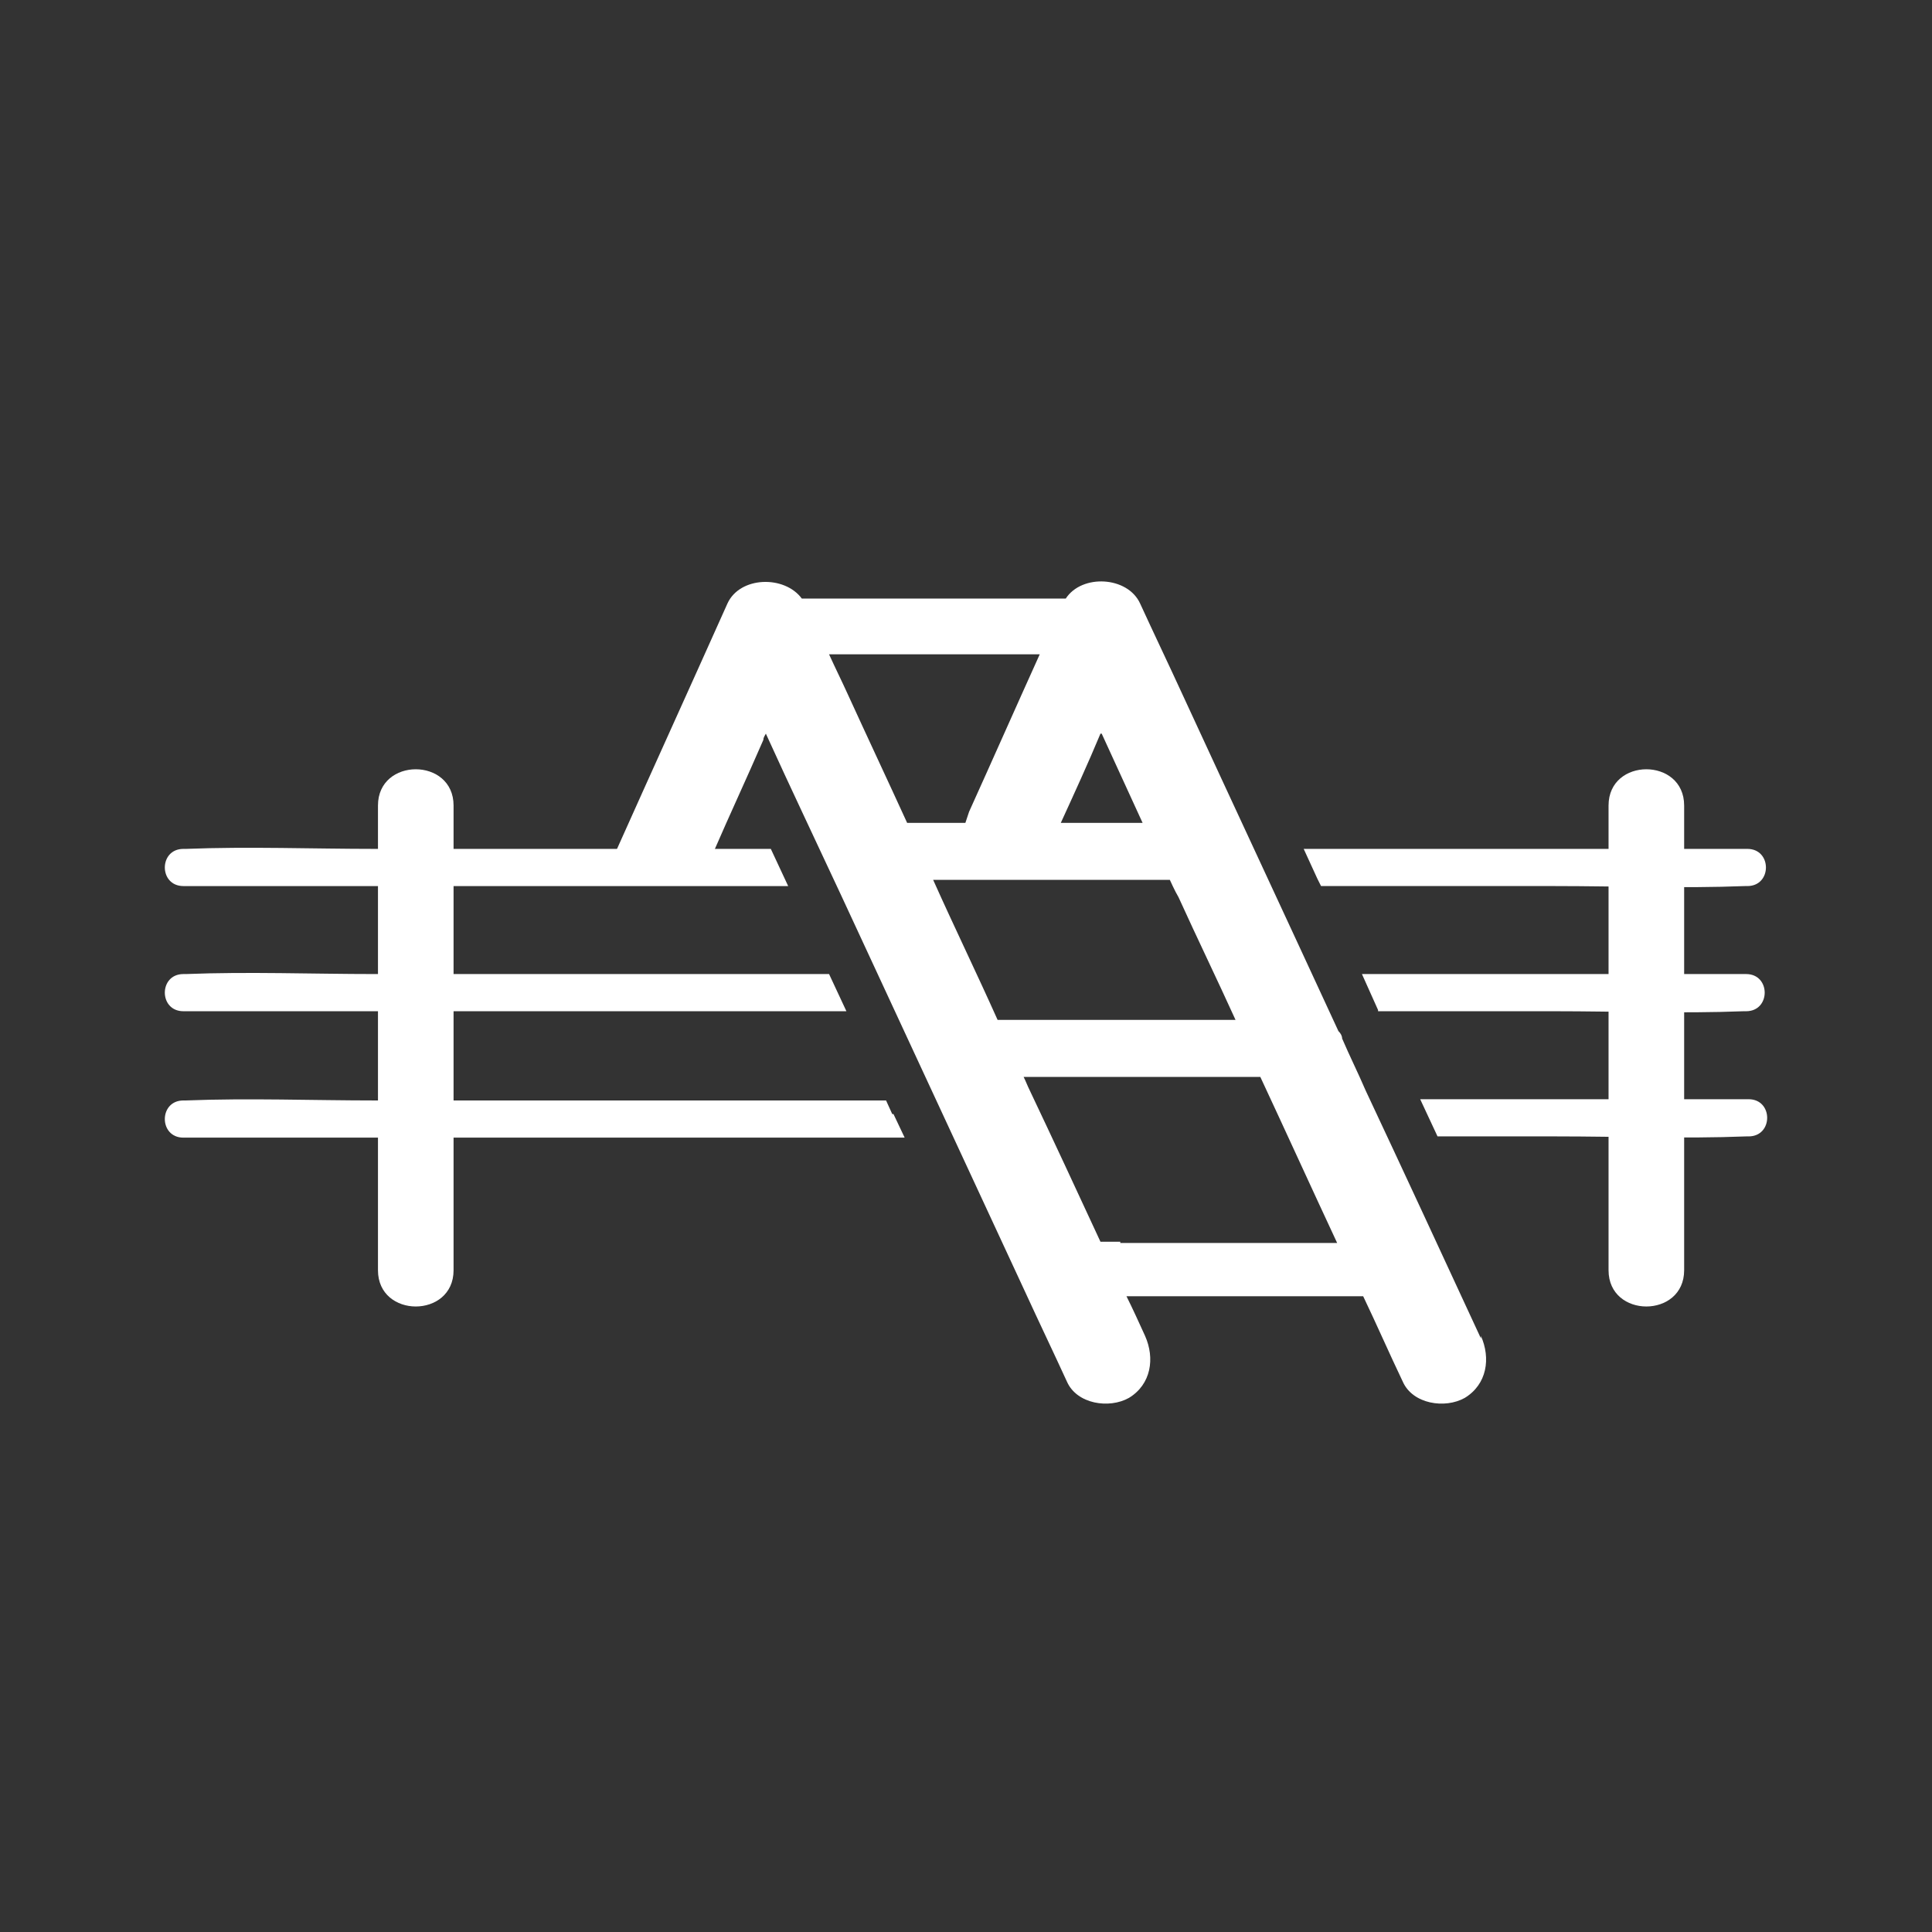 <?xml version="1.0" encoding="UTF-8"?>
<svg id="ICONS" xmlns="http://www.w3.org/2000/svg" viewBox="0 0 15.59 15.59">
  <rect x="0" y="0" width="15.59" height="15.59" fill="#333333" stroke="none"/>
  <defs>
    <style>
      .cls-1 {
        fill: #fff;
      }
    </style>
  </defs>
  <path class="cls-1" d="M11.95,10.8c-.31-.67-.62-1.34-.93-2-.06-.14-.13-.28-.19-.42,0-.02-.01-.04-.03-.06-.42-.91-.84-1.81-1.26-2.72-.11-.24-.23-.49-.34-.73-.1-.22-.47-.24-.6-.04h-2.13c-.14-.19-.5-.18-.6.04-.3.67-.6,1.33-.9,2,0,0,0,0,0,0h.79c.13-.3.27-.6.4-.9,0-.02.01-.03.02-.05.2.44.41.88.61,1.31l1.48,3.19c.11.24.23.49.34.73.08.18.34.22.5.13.18-.11.21-.32.13-.5-.05-.11-.1-.22-.15-.32h1.91c.11.23.21.46.32.69.08.18.34.22.5.13.18-.11.21-.32.13-.5ZM8.89,5.92c.11.24.22.48.33.72h-.66c.11-.24.22-.48.32-.72ZM6.84,5.6c-.05-.11-.1-.21-.15-.32h1.7c-.19.42-.38.85-.57,1.27-.01.03-.02.06-.03.09h-.47c-.16-.35-.32-.69-.48-1.04ZM8.05,8.23c-.17-.38-.35-.75-.52-1.13h1.91s.04.09.07.14c.15.33.31.66.46.99h-1.91ZM9.04,10.02h-.16c-.19-.41-.38-.82-.57-1.22-.02-.04-.03-.07-.05-.11h1.91c.21.45.41.89.62,1.34h-1.75Z"/>
  <g>
    <path class="cls-1" d="M7.2,8.99l-.05-.11H3.03c-.51,0-1.02-.02-1.53,0,0,0-.01,0-.02,0-.2,0-.2.3,0,.3h5.82l-.09-.19Z"/>
    <path class="cls-1" d="M14.11,8.87h-2.65l.14.3h.96c.51,0,1.02.02,1.53,0,0,0,.01,0,.02,0,.2,0,.2-.3,0-.3Z"/>
  </g>
  <g>
    <path class="cls-1" d="M14.11,7.86h-3.12l.13.29s0,0,0,.01h1.42c.51,0,1.02.02,1.53,0,0,0,.01,0,.02,0,.2,0,.2-.3,0-.3Z"/>
    <path class="cls-1" d="M6.68,7.86h-3.65c-.51,0-1.02-.02-1.53,0,0,0-.01,0-.02,0-.2,0-.2.3,0,.3h5.35l-.14-.3Z"/>
  </g>
  <path class="cls-1" d="M3.05,6.5v3.75c0,.39.61.39.61,0v-3.75c0-.39-.61-.39-.61,0h0Z"/>
  <path class="cls-1" d="M12.98,6.5v3.75c0,.39.61.39.61,0v-3.75c0-.39-.61-.39-.61,0h0Z"/>
  <g>
    <path class="cls-1" d="M14.11,6.85h-3.59l.11.24.03.06h1.89c.51,0,1.02.02,1.53,0,0,0,.01,0,.02,0,.2,0,.2-.3,0-.3Z"/>
    <path class="cls-1" d="M6.19,6.85h-3.16c-.51,0-1.02-.02-1.53,0,0,0-.01,0-.02,0-.2,0-.2.3,0,.3h4.88l-.14-.3h-.03Z"/>
  </g>
</svg>